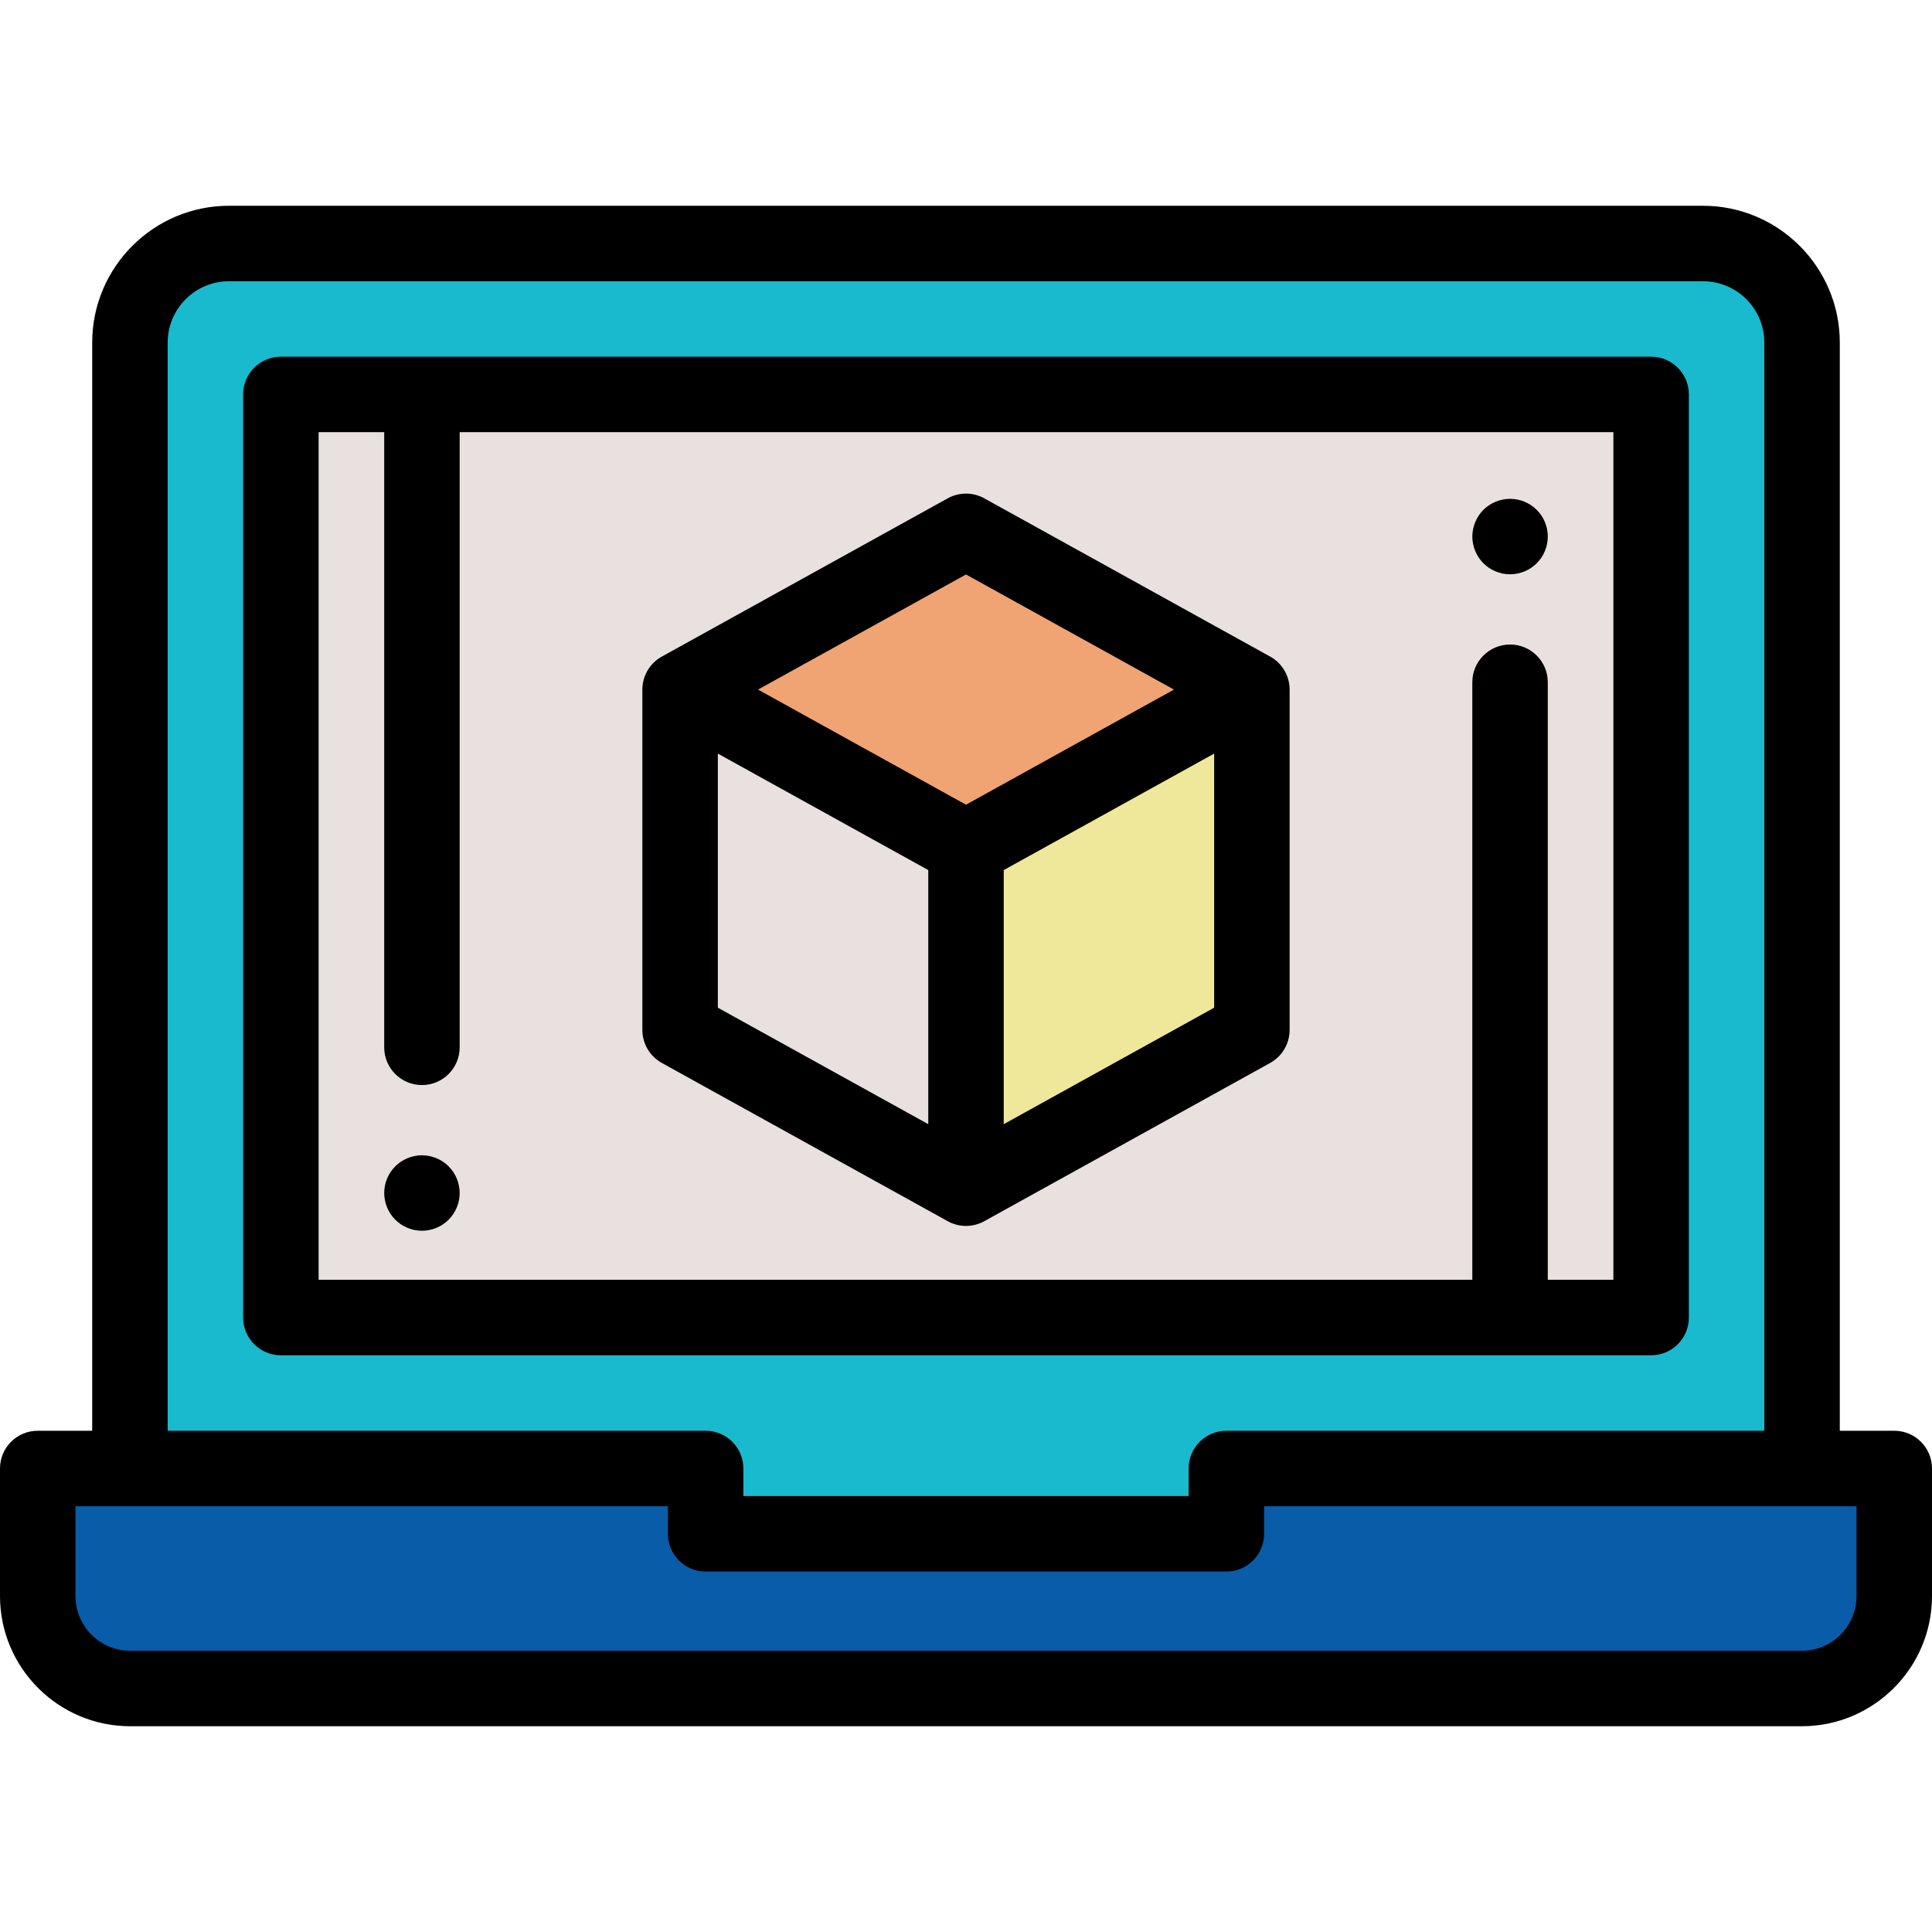 <?xml version="1.0" encoding="iso-8859-1"?>
<!-- Generator: Adobe Illustrator 19.0.0, SVG Export Plug-In . SVG Version: 6.00 Build 0)  -->
<svg version="1.1" id="Capa_1" xmlns="http://www.w3.org/2000/svg" xmlns:xlink="http://www.w3.org/1999/xlink" x="0px" y="0px"
	 viewBox="0 0 512 512" style="enable-background:new 0 0 512 512;" xml:space="preserve">
<path style="fill:#19BACD;" d="M187,389.164v17.307h138v-17.307h152.565V90.783c0-14.499-11.754-26.253-26.253-26.253H60.688
	c-14.499,0-26.253,11.754-26.253,26.253v298.381H187z"/>
<rect x="74.44" y="104.53" style="fill:#E8E1E0;" width="363.13" height="244.63"/>
<path style="fill:#085CA8;" d="M325,389.164v17.307H187v-17.307H10v33.807c0,13.531,10.969,24.5,24.5,24.5h443
	c13.531,0,24.5-10.969,24.5-24.5v-33.807H325z"/>
<path d="M400.18,152.189c-0.65,0-1.31-0.06-1.95-0.189c-0.64-0.13-1.27-0.32-1.87-0.57c-0.61-0.25-1.19-0.56-1.73-0.92
	c-0.55-0.37-1.06-0.78-1.52-1.25c-0.46-0.46-0.88-0.97-1.24-1.52c-0.36-0.54-0.67-1.12-0.92-1.721c-0.25-0.609-0.44-1.24-0.57-1.87
	c-0.13-0.649-0.2-1.31-0.2-1.96c0-0.65,0.07-1.31,0.2-1.949c0.13-0.641,0.32-1.271,0.57-1.87c0.25-0.61,0.56-1.19,0.92-1.73
	c0.36-0.55,0.78-1.06,1.24-1.52s0.97-0.88,1.52-1.24c0.54-0.36,1.12-0.67,1.73-0.92c0.6-0.25,1.23-0.441,1.87-0.57
	c1.29-0.26,2.62-0.26,3.91,0c0.63,0.13,1.26,0.32,1.87,0.57c0.6,0.25,1.18,0.559,1.72,0.92c0.55,0.36,1.06,0.78,1.52,1.24
	s0.88,0.97,1.25,1.52c0.36,0.54,0.67,1.12,0.92,1.73c0.25,0.6,0.44,1.229,0.57,1.87c0.13,0.64,0.19,1.3,0.19,1.949
	c0,0.65-0.06,1.311-0.19,1.96c-0.13,0.63-0.32,1.261-0.57,1.87c-0.25,0.601-0.56,1.181-0.92,1.721c-0.37,0.55-0.79,1.06-1.25,1.52
	c-0.46,0.47-0.97,0.88-1.52,1.25c-0.54,0.36-1.12,0.67-1.72,0.92c-0.61,0.25-1.24,0.44-1.87,0.57
	C401.49,152.13,400.83,152.189,400.18,152.189z"/>
<path d="M111.82,326.16c-0.65,0-1.31-0.061-1.96-0.19c-0.63-0.13-1.26-0.32-1.87-0.57c-0.6-0.25-1.18-0.56-1.72-0.92
	c-0.55-0.37-1.06-0.779-1.52-1.25c-0.46-0.46-0.88-0.97-1.24-1.52c-0.36-0.54-0.67-1.12-0.92-1.72c-0.25-0.601-0.45-1.23-0.57-1.87
	c-0.13-0.65-0.2-1.301-0.2-1.96c0-0.65,0.07-1.301,0.19-1.95c0.13-0.641,0.32-1.27,0.57-1.87s0.56-1.18,0.92-1.73
	c0.37-0.54,0.79-1.05,1.25-1.52c0.46-0.46,0.97-0.88,1.52-1.24c0.54-0.359,1.12-0.67,1.72-0.92c0.61-0.25,1.24-0.439,1.87-0.57
	c1.29-0.26,2.62-0.26,3.91,0c0.64,0.131,1.27,0.32,1.87,0.57c0.61,0.25,1.19,0.561,1.73,0.92c0.55,0.36,1.06,0.78,1.52,1.24
	c0.46,0.47,0.88,0.979,1.24,1.52c0.36,0.551,0.67,1.131,0.92,1.73c0.25,0.6,0.45,1.229,0.57,1.87c0.13,0.649,0.2,1.3,0.2,1.95
	c0,2.63-1.07,5.21-2.93,7.069c-0.46,0.471-0.97,0.88-1.52,1.25c-0.54,0.36-1.12,0.67-1.73,0.92c-0.6,0.25-1.23,0.44-1.87,0.57
	C113.13,326.1,112.47,326.16,111.82,326.16z"/>
<polygon style="fill:#E8E1E0;" points="256,314.883 180.237,272.947 180.237,182.747 256,224.684 "/>
<polygon style="fill:#EFE89A;" points="256,314.883 331.763,272.947 331.763,182.747 256,224.684 "/>
<polygon style="fill:#F0A473;" points="180.237,182.747 256,140.811 331.763,182.747 256,224.684 "/>
<path d="M447.564,349.164V104.529c0-5.522-4.477-10-10-10H74.435c-5.523,0-10,4.478-10,10v244.635c0,5.522,4.477,10,10,10h363.129
	C443.087,359.164,447.564,354.686,447.564,349.164z M427.564,339.164h-17.383v-158.36c0-5.522-4.477-10-10-10s-10,4.478-10,10
	v158.36H84.435V114.529h17.383v163.024c0,5.522,4.477,10,10,10s10-4.478,10-10V114.529h305.746V339.164z"/>
<path d="M502,379.164h-14.435V90.782c0-19.99-16.263-36.253-36.253-36.253H60.688c-19.99,0-36.253,16.263-36.253,36.253v288.382H10
	c-5.523,0-10,4.478-10,10v33.807c0,19.023,15.477,34.5,34.5,34.5h443c19.023,0,34.5-15.477,34.5-34.5v-33.807
	C512,383.642,507.523,379.164,502,379.164z M44.435,90.782c0-8.962,7.291-16.253,16.253-16.253h390.624
	c8.962,0,16.253,7.291,16.253,16.253v288.382H325c-5.523,0-10,4.478-10,10v7.307H197v-7.307c0-5.522-4.477-10-10-10H44.435V90.782z
	 M492,422.971c0,7.995-6.504,14.5-14.5,14.5h-443c-7.996,0-14.5-6.505-14.5-14.5v-23.807h157v7.307c0,5.522,4.477,10,10,10h138
	c5.523,0,10-4.478,10-10v-7.307h157V422.971z"/>
<path d="M171.625,177.665c-0.006,0.009-0.011,0.018-0.016,0.027c-0.022,0.038-0.044,0.075-0.066,0.113
	c-0.007,0.012-0.013,0.024-0.02,0.036c-0.019,0.034-0.039,0.069-0.058,0.104c-0.01,0.017-0.019,0.035-0.028,0.052
	c-0.016,0.03-0.032,0.06-0.048,0.09c-0.01,0.019-0.02,0.039-0.03,0.058c-0.015,0.028-0.03,0.057-0.044,0.086
	c-0.011,0.021-0.021,0.043-0.032,0.064c-0.013,0.027-0.026,0.053-0.039,0.08c-0.012,0.025-0.024,0.05-0.036,0.075
	c-0.011,0.023-0.022,0.046-0.033,0.069c-0.013,0.027-0.025,0.055-0.038,0.082c-0.01,0.022-0.02,0.044-0.03,0.065
	c-0.012,0.027-0.023,0.053-0.035,0.08c-0.01,0.024-0.021,0.047-0.031,0.071c-0.012,0.027-0.023,0.054-0.034,0.081
	c-0.009,0.023-0.019,0.046-0.028,0.069c-0.011,0.028-0.022,0.055-0.033,0.083c-0.009,0.022-0.018,0.044-0.026,0.066
	c-0.011,0.029-0.022,0.058-0.033,0.087c-0.008,0.022-0.017,0.044-0.025,0.067c-0.01,0.028-0.021,0.057-0.031,0.085
	c-0.008,0.022-0.016,0.044-0.023,0.065c-0.011,0.031-0.021,0.061-0.032,0.092c-0.007,0.021-0.014,0.042-0.021,0.063
	c-0.01,0.03-0.02,0.06-0.029,0.089c-0.007,0.022-0.014,0.043-0.021,0.065c-0.01,0.032-0.02,0.063-0.03,0.095
	c-0.006,0.019-0.012,0.038-0.018,0.058c-0.009,0.031-0.019,0.063-0.028,0.095c-0.006,0.022-0.013,0.044-0.019,0.067
	c-0.008,0.029-0.016,0.059-0.024,0.088c-0.007,0.024-0.013,0.048-0.019,0.072c-0.008,0.029-0.015,0.058-0.023,0.088
	c-0.006,0.023-0.012,0.046-0.017,0.069c-0.007,0.03-0.015,0.061-0.022,0.091c-0.005,0.022-0.01,0.045-0.016,0.067
	c-0.007,0.031-0.014,0.062-0.021,0.093c-0.005,0.022-0.01,0.045-0.014,0.067c-0.007,0.031-0.013,0.063-0.02,0.094
	c-0.005,0.023-0.009,0.045-0.013,0.068c-0.006,0.03-0.012,0.061-0.017,0.091c-0.005,0.024-0.009,0.049-0.013,0.073
	c-0.005,0.031-0.011,0.061-0.016,0.091c-0.004,0.023-0.007,0.046-0.011,0.069c-0.005,0.031-0.01,0.062-0.014,0.093
	c-0.003,0.022-0.007,0.045-0.01,0.067c-0.005,0.033-0.01,0.066-0.014,0.1c-0.003,0.02-0.005,0.041-0.008,0.061
	c-0.004,0.033-0.008,0.066-0.012,0.1c-0.003,0.027-0.006,0.054-0.009,0.081s-0.006,0.054-0.009,0.081
	c-0.003,0.032-0.006,0.065-0.009,0.097c-0.002,0.023-0.004,0.045-0.006,0.068c-0.002,0.029-0.004,0.058-0.007,0.087
	c-0.002,0.027-0.004,0.055-0.006,0.082c-0.002,0.025-0.003,0.051-0.005,0.076c-0.002,0.03-0.004,0.059-0.005,0.089
	c-0.001,0.024-0.002,0.048-0.003,0.072c-0.001,0.033-0.003,0.065-0.004,0.098c-0.004,0.11-0.006,0.221-0.006,0.332v90.199
	c0,3.638,1.975,6.987,5.157,8.749l75.674,41.888c0.123,0.069,0.246,0.136,0.371,0.2l0.004,0.002
	c0.044,0.022,0.088,0.045,0.133,0.067c0.007,0.003,0.013,0.006,0.02,0.01c0.042,0.02,0.084,0.041,0.126,0.061
	c0.007,0.003,0.014,0.007,0.021,0.01c0.04,0.019,0.08,0.037,0.12,0.055c0.012,0.005,0.024,0.011,0.036,0.017
	c0.037,0.017,0.074,0.033,0.112,0.049c0.013,0.006,0.026,0.011,0.038,0.017c0.035,0.015,0.07,0.03,0.106,0.045
	c0.019,0.008,0.038,0.016,0.057,0.023c0.03,0.012,0.061,0.025,0.091,0.037c0.023,0.009,0.047,0.018,0.07,0.027
	c0.026,0.01,0.052,0.021,0.078,0.03c0.031,0.012,0.062,0.023,0.092,0.034c0.019,0.007,0.039,0.014,0.058,0.021
	c0.038,0.014,0.075,0.027,0.113,0.04c0.014,0.005,0.027,0.01,0.041,0.014c0.104,0.035,0.208,0.069,0.312,0.101
	c0.004,0.001,0.008,0.003,0.012,0.004c0.101,0.031,0.203,0.06,0.305,0.088c0.008,0.002,0.015,0.004,0.023,0.006
	c0.045,0.012,0.091,0.024,0.136,0.036c0.008,0.002,0.017,0.004,0.025,0.006c0.044,0.011,0.089,0.022,0.133,0.032
	c0.011,0.003,0.022,0.005,0.033,0.008c0.041,0.009,0.083,0.019,0.124,0.028c0.014,0.003,0.028,0.006,0.042,0.009
	c0.038,0.008,0.076,0.016,0.115,0.024c0.016,0.003,0.032,0.006,0.049,0.009c0.038,0.007,0.075,0.015,0.113,0.022
	c0.015,0.003,0.031,0.005,0.046,0.008c0.038,0.007,0.076,0.013,0.113,0.02c0.016,0.003,0.032,0.005,0.049,0.008
	c0.036,0.006,0.072,0.011,0.108,0.017c0.02,0.003,0.04,0.006,0.059,0.009c0.033,0.005,0.065,0.009,0.098,0.014
	c0.021,0.003,0.042,0.006,0.063,0.008c0.033,0.004,0.066,0.008,0.098,0.012c0.021,0.003,0.042,0.005,0.063,0.008
	c0.032,0.004,0.064,0.007,0.096,0.01c0.022,0.002,0.044,0.005,0.066,0.007c0.033,0.003,0.065,0.006,0.098,0.009
	c0.02,0.002,0.041,0.004,0.061,0.005c0.032,0.003,0.064,0.005,0.096,0.007c0.023,0.001,0.046,0.003,0.069,0.005
	c0.029,0.002,0.059,0.004,0.089,0.005c0.023,0.002,0.047,0.003,0.07,0.004c0.033,0.002,0.067,0.003,0.1,0.004
	c0.02,0.001,0.04,0.002,0.06,0.002c0.034,0.001,0.068,0.002,0.102,0.003c0.02,0.001,0.04,0.001,0.06,0.001
	c0.053,0.001,0.107,0.001,0.16,0.001s0.106-0.001,0.16-0.001c0.02,0,0.039-0.001,0.059-0.001c0.034-0.001,0.069-0.001,0.103-0.003
	c0.02,0,0.039-0.001,0.059-0.002c0.034-0.001,0.068-0.002,0.102-0.004c0.023-0.001,0.046-0.002,0.068-0.004
	c0.03-0.002,0.061-0.003,0.091-0.005c0.022-0.001,0.044-0.003,0.066-0.005c0.033-0.002,0.066-0.005,0.099-0.007
	c0.019-0.001,0.038-0.003,0.056-0.005c0.034-0.003,0.069-0.006,0.103-0.009c0.02-0.002,0.041-0.004,0.061-0.006
	c0.034-0.003,0.068-0.007,0.101-0.011c0.019-0.002,0.038-0.004,0.057-0.007c0.035-0.004,0.069-0.008,0.104-0.013
	c0.019-0.003,0.038-0.005,0.057-0.008c0.035-0.005,0.069-0.009,0.104-0.015c0.018-0.003,0.035-0.005,0.053-0.008
	c0.038-0.006,0.076-0.012,0.115-0.018c0.014-0.003,0.027-0.005,0.041-0.007c0.041-0.007,0.081-0.014,0.122-0.021
	c0.013-0.002,0.025-0.004,0.038-0.007c0.041-0.007,0.081-0.015,0.122-0.023c0.013-0.003,0.026-0.005,0.04-0.008
	c0.043-0.009,0.085-0.018,0.128-0.027c0.009-0.002,0.019-0.004,0.028-0.006c0.046-0.01,0.092-0.021,0.139-0.031
	c0.007-0.001,0.013-0.003,0.02-0.005c0.05-0.012,0.099-0.024,0.148-0.036c0.003-0.001,0.006-0.001,0.009-0.002
	c0.052-0.013,0.104-0.027,0.155-0.04c0.001-0.001,0.003-0.001,0.004-0.001c0.265-0.072,0.527-0.154,0.787-0.248
	c0.016-0.006,0.031-0.011,0.047-0.017c0.035-0.013,0.069-0.025,0.104-0.039c0.022-0.008,0.044-0.017,0.067-0.026
	c0.028-0.011,0.056-0.021,0.083-0.032c0.026-0.011,0.053-0.021,0.079-0.032c0.023-0.009,0.046-0.019,0.069-0.028
	c0.033-0.014,0.066-0.028,0.098-0.042c0.015-0.007,0.031-0.013,0.046-0.02c0.035-0.015,0.07-0.031,0.106-0.047
	c0.014-0.006,0.029-0.013,0.043-0.019c0.039-0.018,0.077-0.035,0.115-0.053c0.008-0.004,0.016-0.008,0.024-0.011
	c0.042-0.02,0.083-0.04,0.125-0.06c0.007-0.003,0.013-0.006,0.02-0.01c0.044-0.022,0.089-0.044,0.133-0.067l0.004-0.002
	c0.125-0.064,0.249-0.13,0.371-0.2l75.674-41.888c3.182-1.762,5.157-5.111,5.157-8.749v-90.199c0-0.111-0.002-0.222-0.006-0.332
	c-0.001-0.033-0.003-0.065-0.004-0.098c-0.001-0.024-0.002-0.048-0.003-0.072c-0.001-0.03-0.003-0.059-0.005-0.089
	c-0.001-0.025-0.003-0.05-0.004-0.076c-0.002-0.028-0.004-0.055-0.006-0.082c-0.002-0.029-0.004-0.058-0.007-0.087
	c-0.002-0.023-0.004-0.045-0.006-0.068c-0.003-0.032-0.006-0.065-0.009-0.097c-0.003-0.027-0.006-0.054-0.009-0.081
	s-0.006-0.054-0.009-0.081c-0.004-0.033-0.008-0.066-0.012-0.1c-0.002-0.02-0.005-0.041-0.008-0.061
	c-0.004-0.033-0.009-0.066-0.014-0.1c-0.003-0.022-0.006-0.045-0.01-0.067c-0.005-0.031-0.01-0.062-0.014-0.093
	c-0.004-0.023-0.007-0.046-0.011-0.069c-0.005-0.03-0.01-0.061-0.016-0.091c-0.004-0.024-0.009-0.049-0.013-0.073
	c-0.006-0.031-0.012-0.061-0.017-0.091c-0.004-0.022-0.009-0.045-0.013-0.068c-0.006-0.031-0.013-0.063-0.02-0.094
	c-0.005-0.022-0.009-0.045-0.014-0.067c-0.007-0.031-0.014-0.062-0.021-0.093c-0.005-0.023-0.01-0.045-0.016-0.067
	c-0.007-0.03-0.014-0.061-0.022-0.091c-0.006-0.023-0.011-0.046-0.017-0.069c-0.007-0.029-0.015-0.058-0.023-0.088
	c-0.006-0.024-0.013-0.048-0.019-0.072c-0.008-0.029-0.016-0.059-0.024-0.088c-0.006-0.022-0.013-0.045-0.019-0.067
	c-0.009-0.032-0.019-0.063-0.028-0.095c-0.006-0.02-0.012-0.039-0.018-0.058c-0.01-0.032-0.02-0.064-0.03-0.095
	c-0.007-0.022-0.014-0.043-0.021-0.065c-0.01-0.03-0.02-0.06-0.03-0.089c-0.007-0.021-0.014-0.042-0.021-0.063
	c-0.01-0.031-0.021-0.061-0.032-0.092c-0.008-0.022-0.016-0.044-0.023-0.065c-0.01-0.029-0.021-0.057-0.031-0.085
	c-0.008-0.022-0.017-0.044-0.025-0.067c-0.011-0.029-0.022-0.058-0.033-0.087c-0.009-0.022-0.017-0.044-0.026-0.066
	c-0.011-0.028-0.022-0.056-0.033-0.083c-0.009-0.023-0.019-0.046-0.028-0.069c-0.011-0.027-0.022-0.054-0.034-0.081
	c-0.01-0.024-0.021-0.047-0.031-0.071c-0.012-0.027-0.023-0.053-0.035-0.08c-0.01-0.022-0.02-0.043-0.03-0.065
	c-0.013-0.027-0.025-0.055-0.038-0.082c-0.011-0.023-0.022-0.046-0.033-0.069c-0.012-0.025-0.024-0.05-0.036-0.075
	c-0.013-0.027-0.026-0.053-0.039-0.08c-0.01-0.021-0.021-0.042-0.032-0.064c-0.015-0.029-0.029-0.057-0.044-0.086
	c-0.01-0.019-0.02-0.039-0.03-0.058c-0.016-0.03-0.032-0.06-0.048-0.09c-0.009-0.017-0.019-0.035-0.028-0.052
	c-0.019-0.035-0.038-0.069-0.058-0.104c-0.007-0.012-0.013-0.024-0.02-0.036c-0.021-0.038-0.043-0.076-0.065-0.113
	c-0.005-0.009-0.011-0.018-0.016-0.027c-0.022-0.037-0.044-0.073-0.066-0.109c-0.006-0.011-0.013-0.021-0.019-0.032
	c-0.841-1.373-2.015-2.546-3.449-3.392c-0.102-0.06-0.205-0.118-0.309-0.174l-75.689-41.896c-3.013-1.668-6.673-1.668-9.686,0
	l-75.697,41.9c-0.101,0.055-0.202,0.112-0.301,0.17c-1.434,0.845-2.608,2.018-3.449,3.392c-0.007,0.01-0.013,0.021-0.019,0.032
	C171.669,177.591,171.647,177.628,171.625,177.665z M190.237,199.712l6.588,3.646L246,230.578v67.34l-55.763-30.866V199.712z
	 M266,297.918v-67.34l49.175-27.22l6.588-3.646v67.34L266,297.918z M256,152.24l55.114,30.507L256,213.254l-55.114-30.507
	L256,152.24z"/>
<g>
</g>
<g>
</g>
<g>
</g>
<g>
</g>
<g>
</g>
<g>
</g>
<g>
</g>
<g>
</g>
<g>
</g>
<g>
</g>
<g>
</g>
<g>
</g>
<g>
</g>
<g>
</g>
<g>
</g>
</svg>
